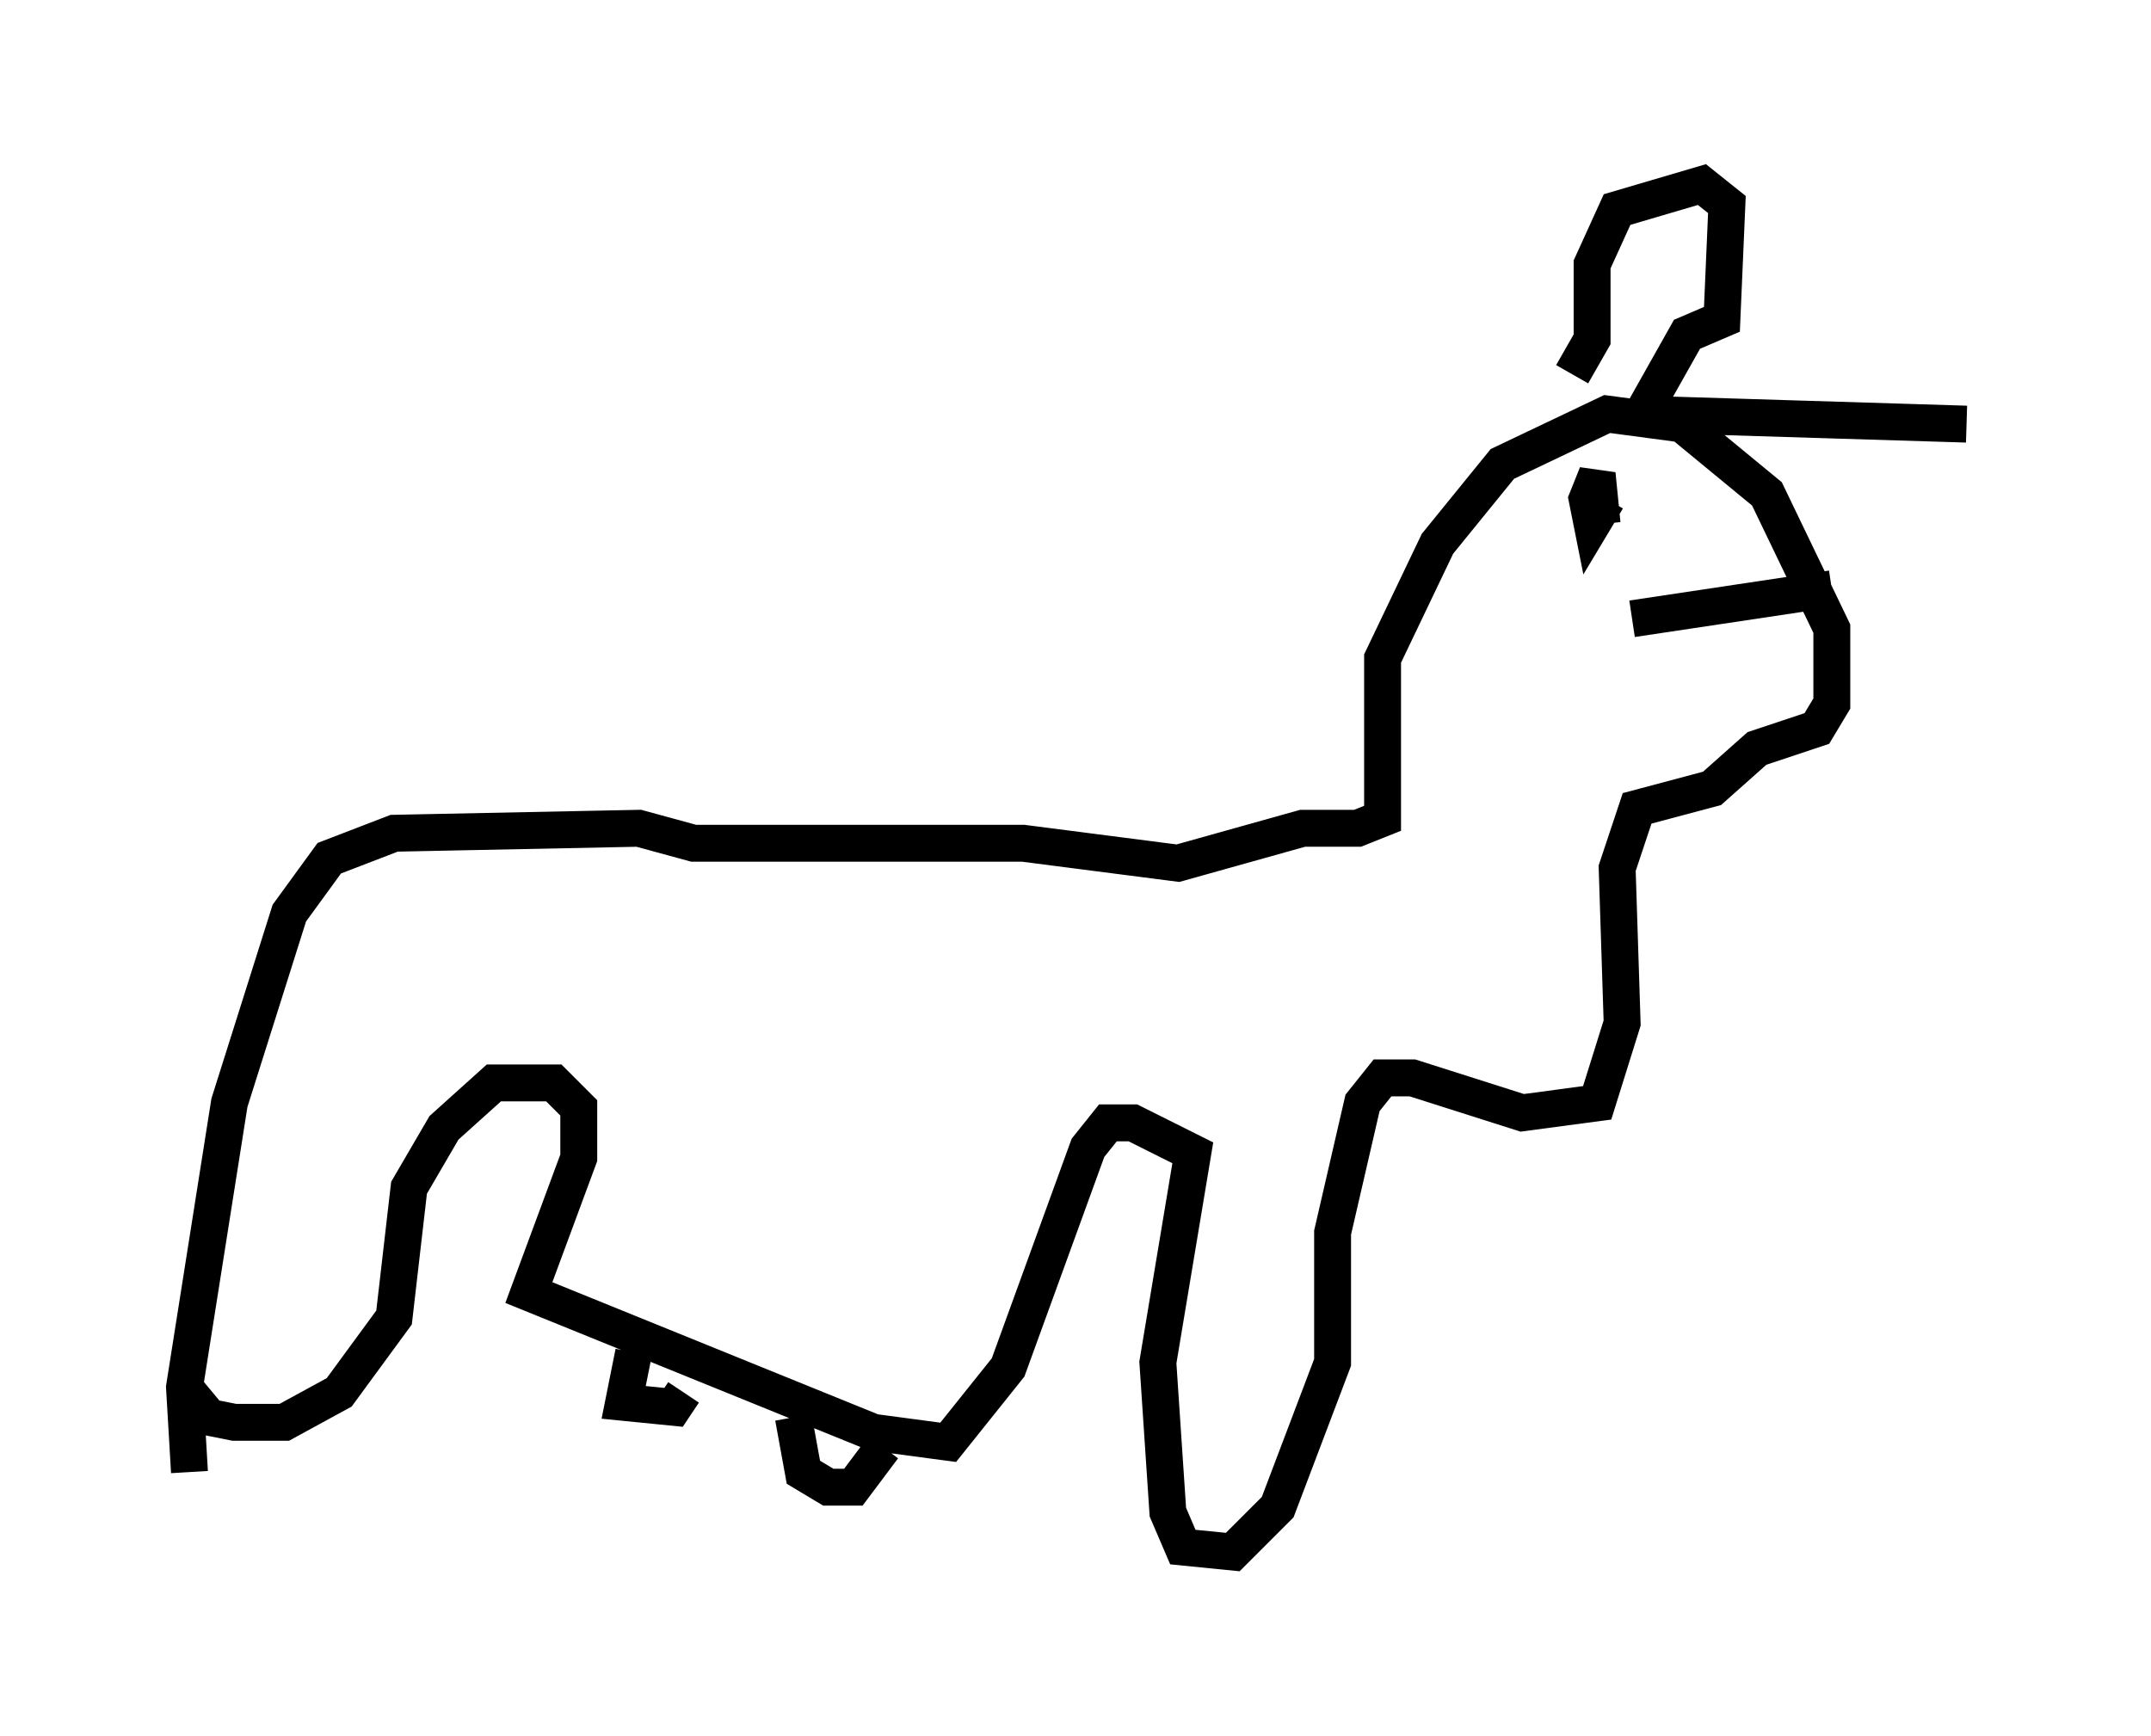<?xml version="1.0" encoding="utf-8" ?>
<svg baseProfile="full" height="47.077" version="1.1" width="58.308" xmlns="http://www.w3.org/2000/svg" xmlns:ev="http://www.w3.org/2001/xml-events" xmlns:xlink="http://www.w3.org/1999/xlink"><defs /><rect fill="white" height="47.077" width="58.308" x="0" y="0" /><path d="M5.812, 38.017 m-0.541, 1.488 m-0.135, 0.406 l-0.135, -2.3 1.218, -7.713 l1.624, -5.142 1.083, -1.488 l1.759, -0.677 6.631, -0.135 l1.488, 0.406 8.931, 0.0 l4.195, 0.541 3.383, -0.947 l1.488, 0.0 0.677, -0.271 l0.0, -4.33 1.488, -3.112 l1.759, -2.165 2.842, -1.353 l2.03, 0.271 2.3, 1.894 l1.759, 3.654 0.0, 2.03 l-0.406, 0.677 -1.624, 0.541 l-1.218, 1.083 -2.03, 0.541 l-0.541, 1.624 0.135, 4.195 l-0.677, 2.165 -2.03, 0.271 l-2.977, -0.947 -0.812, 0.0 l-0.541, 0.677 -0.812, 3.518 l0.0, 3.518 -1.488, 3.924 l-1.218, 1.218 -1.353, -0.135 l-0.406, -0.947 -0.271, -4.059 l0.947, -5.683 -1.624, -0.812 l-0.677, 0.0 -0.541, 0.677 l-2.165, 5.954 -1.624, 2.03 l-2.03, -0.271 -9.337, -3.789 l1.353, -3.654 0.0, -1.353 l-0.677, -0.677 -1.624, 0.0 l-1.353, 1.218 -0.947, 1.624 l-0.406, 3.518 -1.488, 2.03 l-1.488, 0.812 -1.353, 0.0 l-0.677, -0.135 -0.677, -0.812 m12.178, -0.947 l-0.271, 1.353 1.353, 0.135 l0.271, -0.406 m2.977, 0.677 l0.271, 1.488 0.677, 0.406 l0.677, 0.0 0.812, -1.083 m25.71, -23.274 l-5.413, 0.812 m-0.812, -2.571 l-0.135, -1.353 -0.271, 0.677 l0.135, 0.677 0.406, -0.677 m-0.947, -3.383 l0.541, -0.947 0.0, -2.03 l0.677, -1.488 2.3, -0.677 l0.677, 0.541 -0.135, 3.112 l-0.947, 0.406 -1.218, 2.165 l8.796, 0.271 " fill="none" stroke="black" stroke-width="1" /></svg>